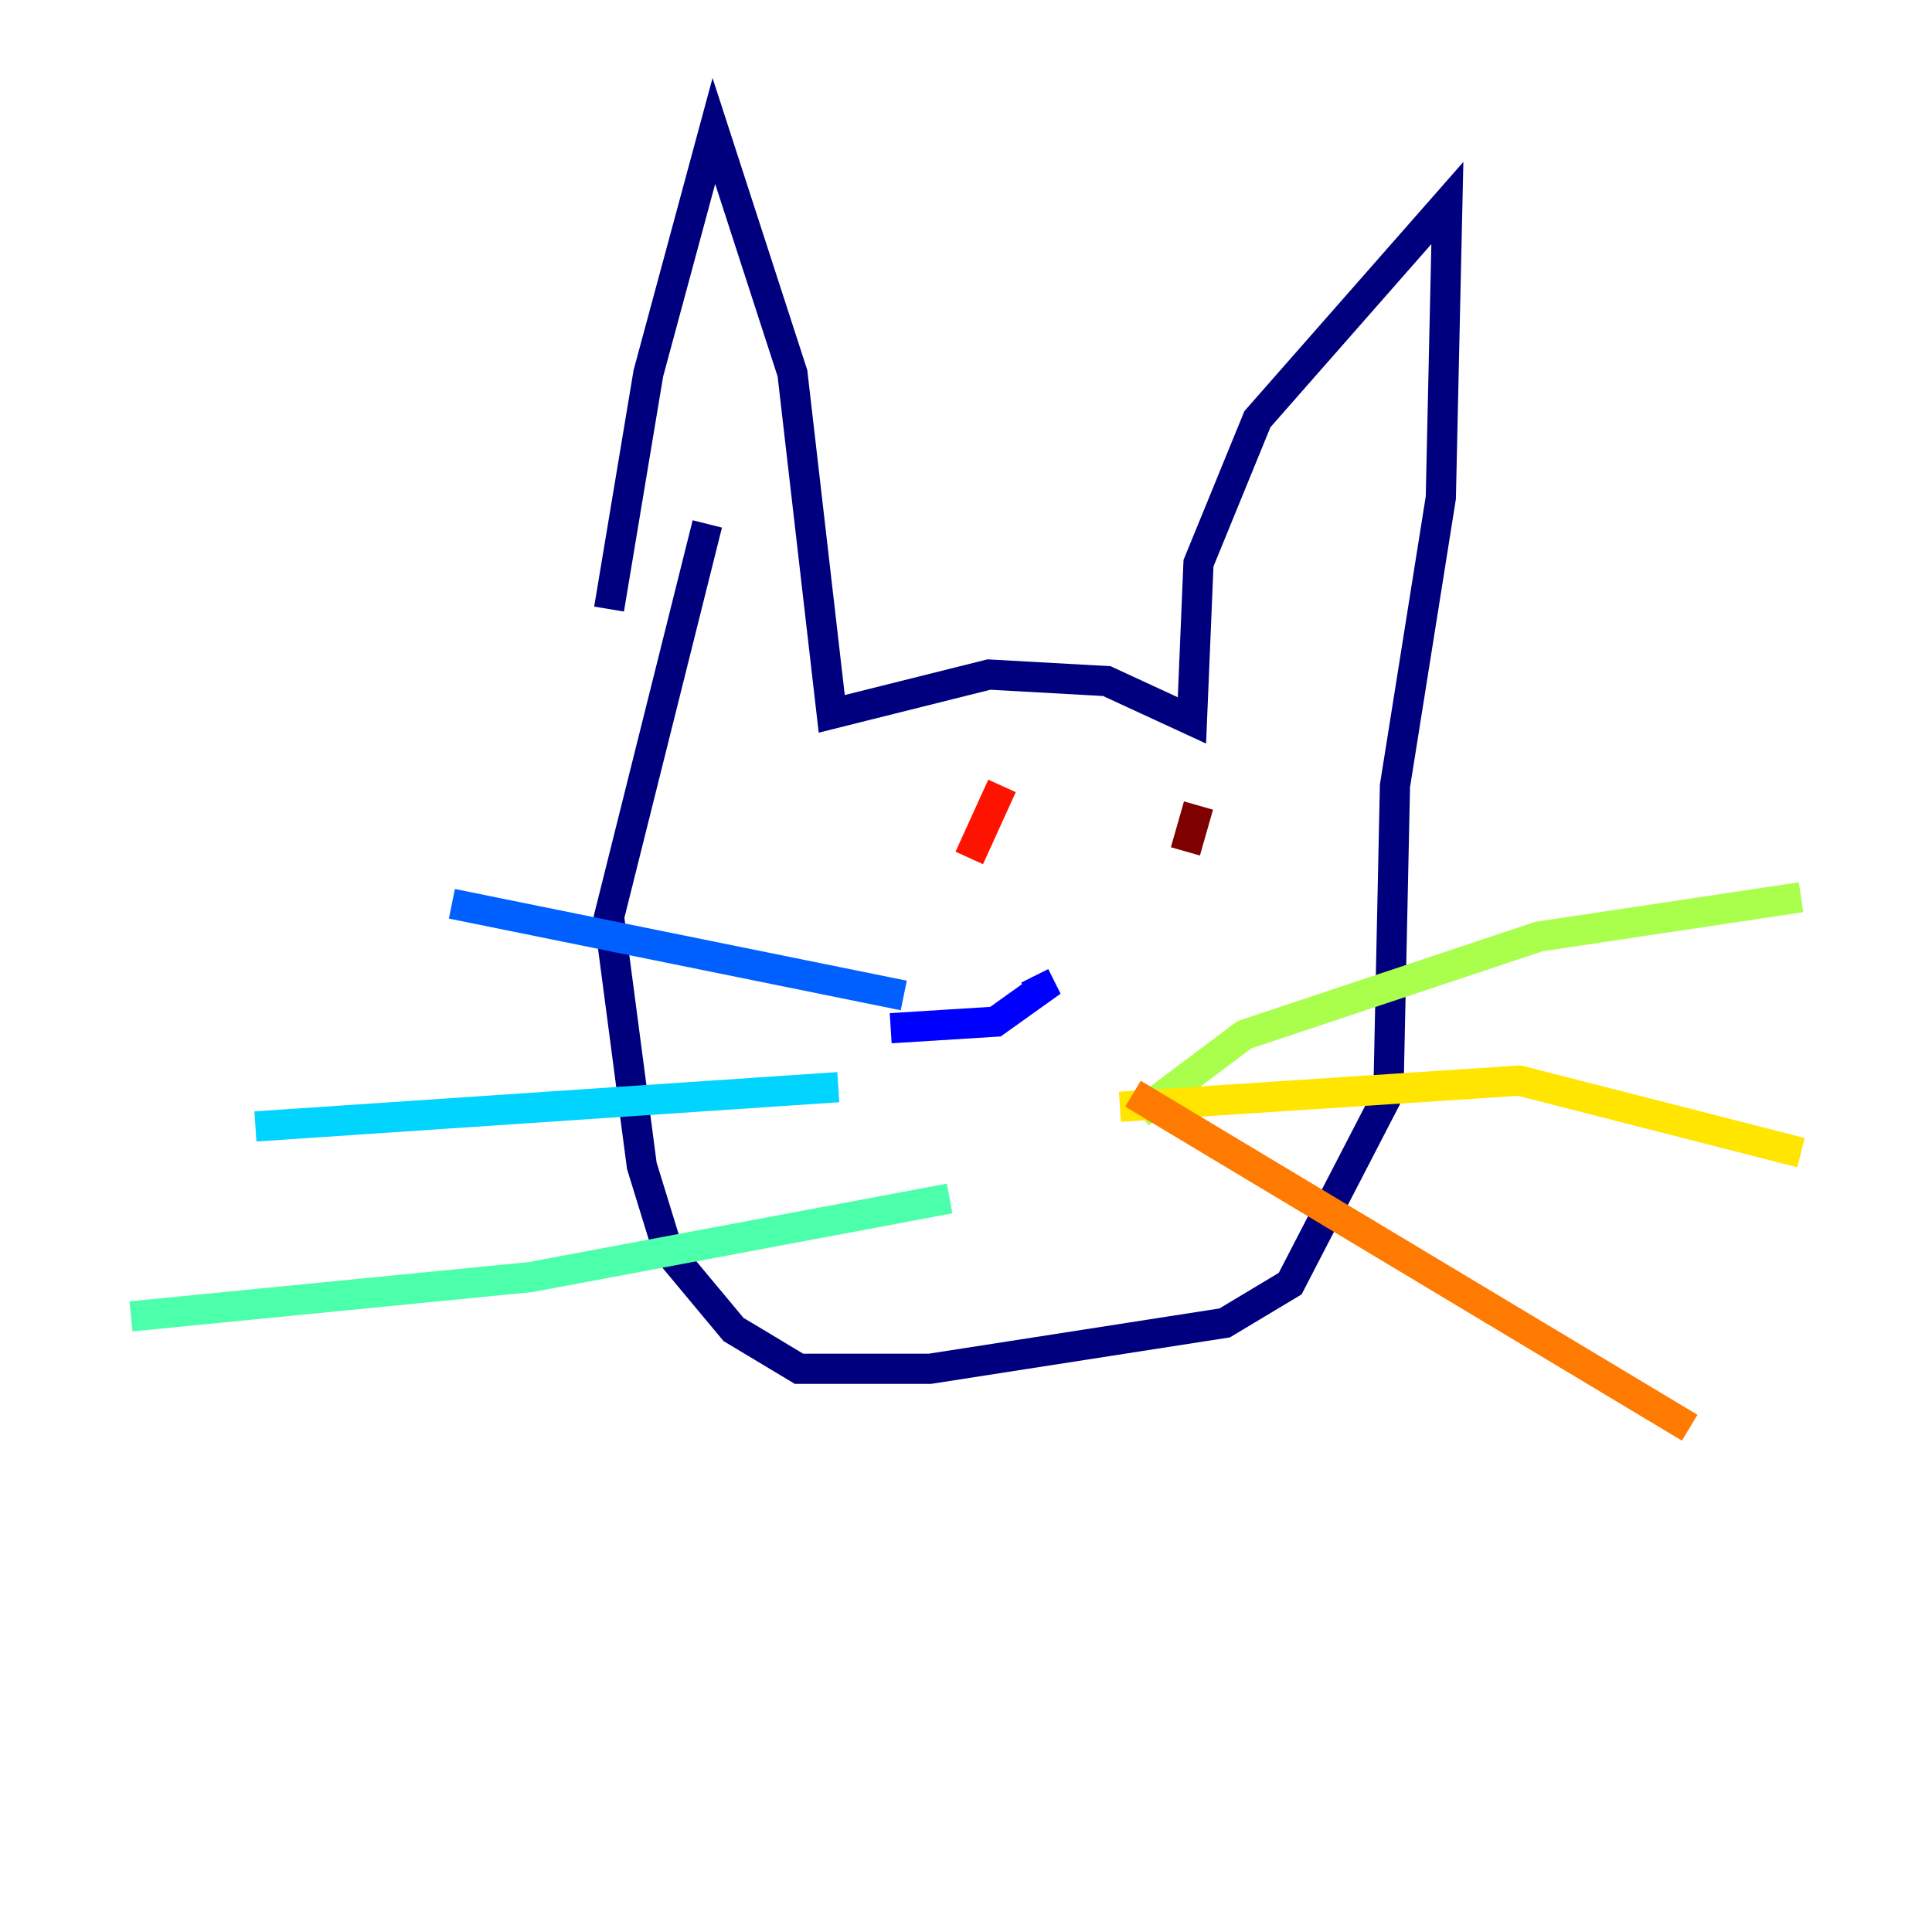 <?xml version="1.0" encoding="utf-8" ?>
<svg baseProfile="tiny" height="128" version="1.2" viewBox="0,0,128,128" width="128" xmlns="http://www.w3.org/2000/svg" xmlns:ev="http://www.w3.org/2001/xml-events" xmlns:xlink="http://www.w3.org/1999/xlink"><defs /><polyline fill="none" points="40.352,40.352 42.956,24.732 47.295,8.678 52.502,24.732 55.105,47.295 65.519,44.691 73.329,45.125 78.969,47.729 79.403,37.315 83.308,27.77 95.891,13.451 95.458,32.976 92.42,52.068 91.986,72.461 85.478,85.044 81.139,87.647 61.614,90.685 52.936,90.685 48.597,88.081 44.258,82.875 42.522,77.234 40.352,60.746 46.861,34.712" stroke="#00007f" stroke-width="2" /><polyline fill="none" points="59.01,68.122 65.953,67.688 68.99,65.519 68.556,64.651" stroke="#0000fe" stroke-width="2" /><polyline fill="none" points="59.878,65.953 29.939,59.878" stroke="#0060ff" stroke-width="2" /><polyline fill="none" points="55.539,72.027 16.922,74.63" stroke="#00d4ff" stroke-width="2" /><polyline fill="none" points="62.915,79.403 35.146,84.61 8.678,87.214" stroke="#4cffaa" stroke-width="2" /><polyline fill="none" points="75.498,73.763 82.441,68.556 101.966,62.047 119.322,59.444" stroke="#aaff4c" stroke-width="2" /><polyline fill="none" points="74.197,73.329 100.664,71.593 119.322,76.366" stroke="#ffe500" stroke-width="2" /><polyline fill="none" points="75.064,72.461 111.946,94.59" stroke="#ff7a00" stroke-width="2" /><polyline fill="none" points="66.386,52.068 64.217,56.841" stroke="#fe1200" stroke-width="2" /><polyline fill="none" points="79.403,53.37 78.536,56.407" stroke="#7f0000" stroke-width="2" /></svg>